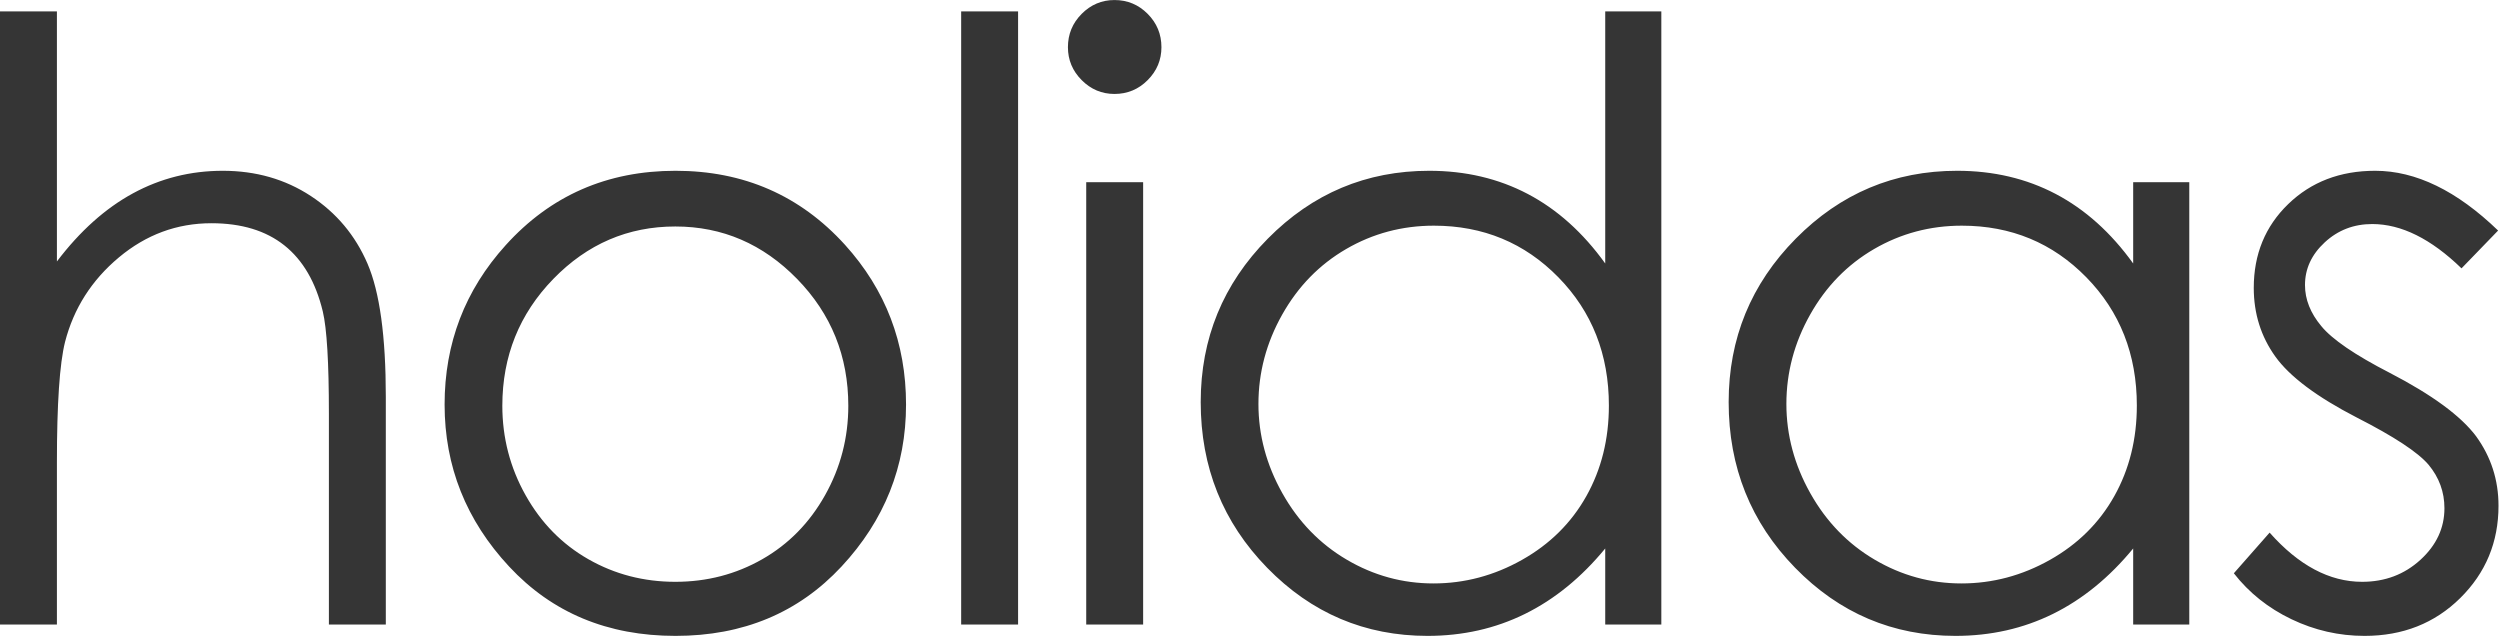 <svg xmlns="http://www.w3.org/2000/svg" xmlns:xlink="http://www.w3.org/1999/xlink" preserveAspectRatio="xMidYMid" width="1171" height="299" viewBox="0 0 1171 299">
  <defs>
    <style>

      .cls-2 {
        fill: #353535;
      }
    </style>
  </defs>
  <path d="M1111.160,104.942 C1102.502,104.942 1095.087,107.799 1088.916,113.512 C1082.742,119.225 1079.656,125.890 1079.656,133.507 C1079.656,140.237 1082.200,146.646 1087.288,152.740 C1092.376,158.962 1103.064,166.261 1119.349,174.640 C1139.195,184.923 1152.680,194.825 1159.806,204.347 C1166.802,213.996 1170.301,224.851 1170.301,236.910 C1170.301,253.924 1164.323,268.331 1152.371,280.138 C1140.418,291.944 1125.478,297.848 1107.554,297.848 C1095.599,297.848 1084.188,295.244 1073.318,290.040 C1062.446,284.836 1053.451,277.662 1046.331,268.521 C1046.331,268.521 1063.089,249.479 1063.089,249.479 C1076.705,264.841 1091.147,272.521 1106.418,272.521 C1117.105,272.521 1126.201,269.093 1133.712,262.237 C1141.219,255.382 1144.974,247.321 1144.974,238.053 C1144.974,230.436 1142.492,223.646 1137.532,217.677 C1132.569,211.839 1121.372,204.475 1103.945,195.587 C1085.241,185.940 1072.518,176.419 1065.776,167.022 C1059.033,157.629 1055.662,146.902 1055.662,134.840 C1055.662,119.100 1061.033,106.022 1071.780,95.611 C1082.525,85.203 1096.099,79.996 1112.505,79.996 C1131.578,79.996 1150.782,89.327 1170.110,107.989 C1170.110,107.989 1152.972,125.699 1152.972,125.699 C1138.713,111.863 1124.776,104.942 1111.160,104.942 ZM999.181,256.905 C988.008,270.491 975.472,280.709 961.571,287.564 C947.669,294.420 932.465,297.848 915.963,297.848 C886.637,297.848 861.595,287.216 840.838,265.951 C820.082,244.688 809.703,218.819 809.703,188.351 C809.703,158.519 820.177,133.001 841.124,111.798 C862.071,90.598 887.271,79.996 916.725,79.996 C933.735,79.996 949.127,83.614 962.904,90.851 C976.677,98.087 988.770,108.941 999.181,123.414 C999.181,123.414 999.181,85.328 999.181,85.328 C999.181,85.328 1025.460,85.328 1025.460,85.328 C1025.460,85.328 1025.460,292.516 1025.460,292.516 C1025.460,292.516 999.181,292.516 999.181,292.516 C999.181,292.516 999.181,256.905 999.181,256.905 ZM977.213,129.862 C961.425,113.759 941.992,105.704 918.915,105.704 C904.079,105.704 890.383,109.352 877.829,116.642 C865.273,123.935 855.287,134.176 847.869,147.364 C840.452,160.551 836.744,174.500 836.744,189.208 C836.744,203.793 840.484,217.742 847.965,231.054 C855.445,244.370 865.496,254.736 878.112,262.154 C890.728,269.575 904.266,273.282 918.724,273.282 C933.307,273.282 947.128,269.605 960.190,262.249 C973.249,254.894 983.298,244.941 990.338,232.387 C997.374,219.834 1000.895,205.695 1000.895,189.969 C1000.895,166.005 993.001,145.968 977.213,129.862 ZM751.889,256.905 C740.716,270.491 728.180,280.709 714.279,287.564 C700.377,294.420 685.173,297.848 668.671,297.848 C639.345,297.848 614.303,287.216 593.546,265.951 C572.790,244.688 562.411,218.819 562.411,188.351 C562.411,158.519 572.885,133.001 593.832,111.798 C614.779,90.598 639.979,79.996 669.433,79.996 C686.443,79.996 701.835,83.614 715.612,90.851 C729.385,98.087 741.478,108.941 751.889,123.414 C751.889,123.414 751.889,5.348 751.889,5.348 C751.889,5.348 778.168,5.348 778.168,5.348 C778.168,5.348 778.168,292.516 778.168,292.516 C778.168,292.516 751.889,292.516 751.889,292.516 C751.889,292.516 751.889,256.905 751.889,256.905 ZM729.921,129.862 C714.133,113.759 694.700,105.704 671.623,105.704 C656.787,105.704 643.091,109.352 630.537,116.642 C617.981,123.935 607.995,134.176 600.577,147.364 C593.160,160.551 589.452,174.500 589.452,189.208 C589.452,203.793 593.192,217.742 600.673,231.054 C608.153,244.370 618.204,254.736 630.820,262.154 C643.436,269.575 656.974,273.282 671.432,273.282 C686.015,273.282 699.836,269.605 712.898,262.249 C725.958,254.894 736.006,244.941 743.046,232.387 C750.083,219.834 753.603,205.695 753.603,189.969 C753.603,166.005 745.709,145.968 729.921,129.862 ZM522.021,44.005 C516.079,44.005 510.958,41.848 506.662,37.530 C502.365,33.216 500.217,28.074 500.217,22.105 C500.217,16.012 502.365,10.808 506.662,6.490 C510.958,2.176 516.079,0.016 522.021,0.016 C528.088,0.016 533.271,2.176 537.568,6.490 C541.864,10.808 544.016,16.012 544.016,22.105 C544.016,28.074 541.864,33.216 537.568,37.530 C533.271,41.848 528.088,44.005 522.021,44.005 ZM450.210,5.348 C450.210,5.348 476.870,5.348 476.870,5.348 C476.870,5.348 476.870,292.516 476.870,292.516 C476.870,292.516 450.210,292.516 450.210,292.516 C450.210,292.516 450.210,5.348 450.210,5.348 ZM316.414,297.848 C284.618,297.848 258.642,287.026 238.487,265.379 C218.328,243.736 208.250,218.438 208.250,189.493 C208.250,160.804 217.786,135.920 236.865,114.845 C257.848,91.612 284.365,79.996 316.414,79.996 C348.335,79.996 374.787,91.550 395.773,114.654 C414.848,135.730 424.388,160.676 424.388,189.493 C424.388,218.438 414.307,243.736 394.151,265.379 C373.992,287.026 348.079,297.848 316.414,297.848 ZM373.361,130.650 C357.371,114.273 338.358,106.085 316.319,106.085 C294.152,106.085 275.103,114.273 259.178,130.650 C243.253,147.027 235.291,166.832 235.291,190.064 C235.291,205.046 238.921,219.010 246.184,231.959 C253.444,244.908 263.254,254.906 275.615,261.952 C287.972,268.998 301.540,272.521 316.319,272.521 C331.095,272.521 344.663,268.998 357.023,261.952 C369.380,254.906 379.190,244.908 386.453,231.959 C393.714,219.010 397.347,205.046 397.347,190.064 C397.347,166.832 389.352,147.027 373.361,130.650 ZM154.054,193.683 C154.054,169.816 153.102,153.883 151.197,145.885 C147.895,132.174 141.896,121.861 133.202,114.940 C124.504,108.022 113.111,104.562 99.020,104.562 C82.895,104.562 68.456,109.894 55.697,120.558 C42.938,131.222 34.526,144.427 30.465,160.167 C27.924,170.325 26.656,189.112 26.656,216.534 C26.656,216.534 26.656,292.516 26.656,292.516 C26.656,292.516 -0.004,292.516 -0.004,292.516 C-0.004,292.516 -0.004,5.348 -0.004,5.348 C-0.004,5.348 26.656,5.348 26.656,5.348 C26.656,5.348 26.656,122.462 26.656,122.462 C37.445,108.245 49.317,97.611 62.267,90.565 C75.216,83.519 89.242,79.996 104.352,79.996 C119.839,79.996 133.583,83.933 145.580,91.803 C157.577,99.676 166.432,110.245 172.145,123.509 C177.857,136.777 180.714,157.566 180.714,185.875 C180.714,185.875 180.714,292.516 180.714,292.516 C180.714,292.516 154.054,292.516 154.054,292.516 C154.054,292.516 154.054,193.683 154.054,193.683 ZM535.446,292.516 C535.446,292.516 508.786,292.516 508.786,292.516 C508.786,292.516 508.786,85.328 508.786,85.328 C508.786,85.328 535.446,85.328 535.446,85.328 C535.446,85.328 535.446,292.516 535.446,292.516 Z" id="path-1" class="cls-2" fill-rule="evenodd"/>
</svg>
